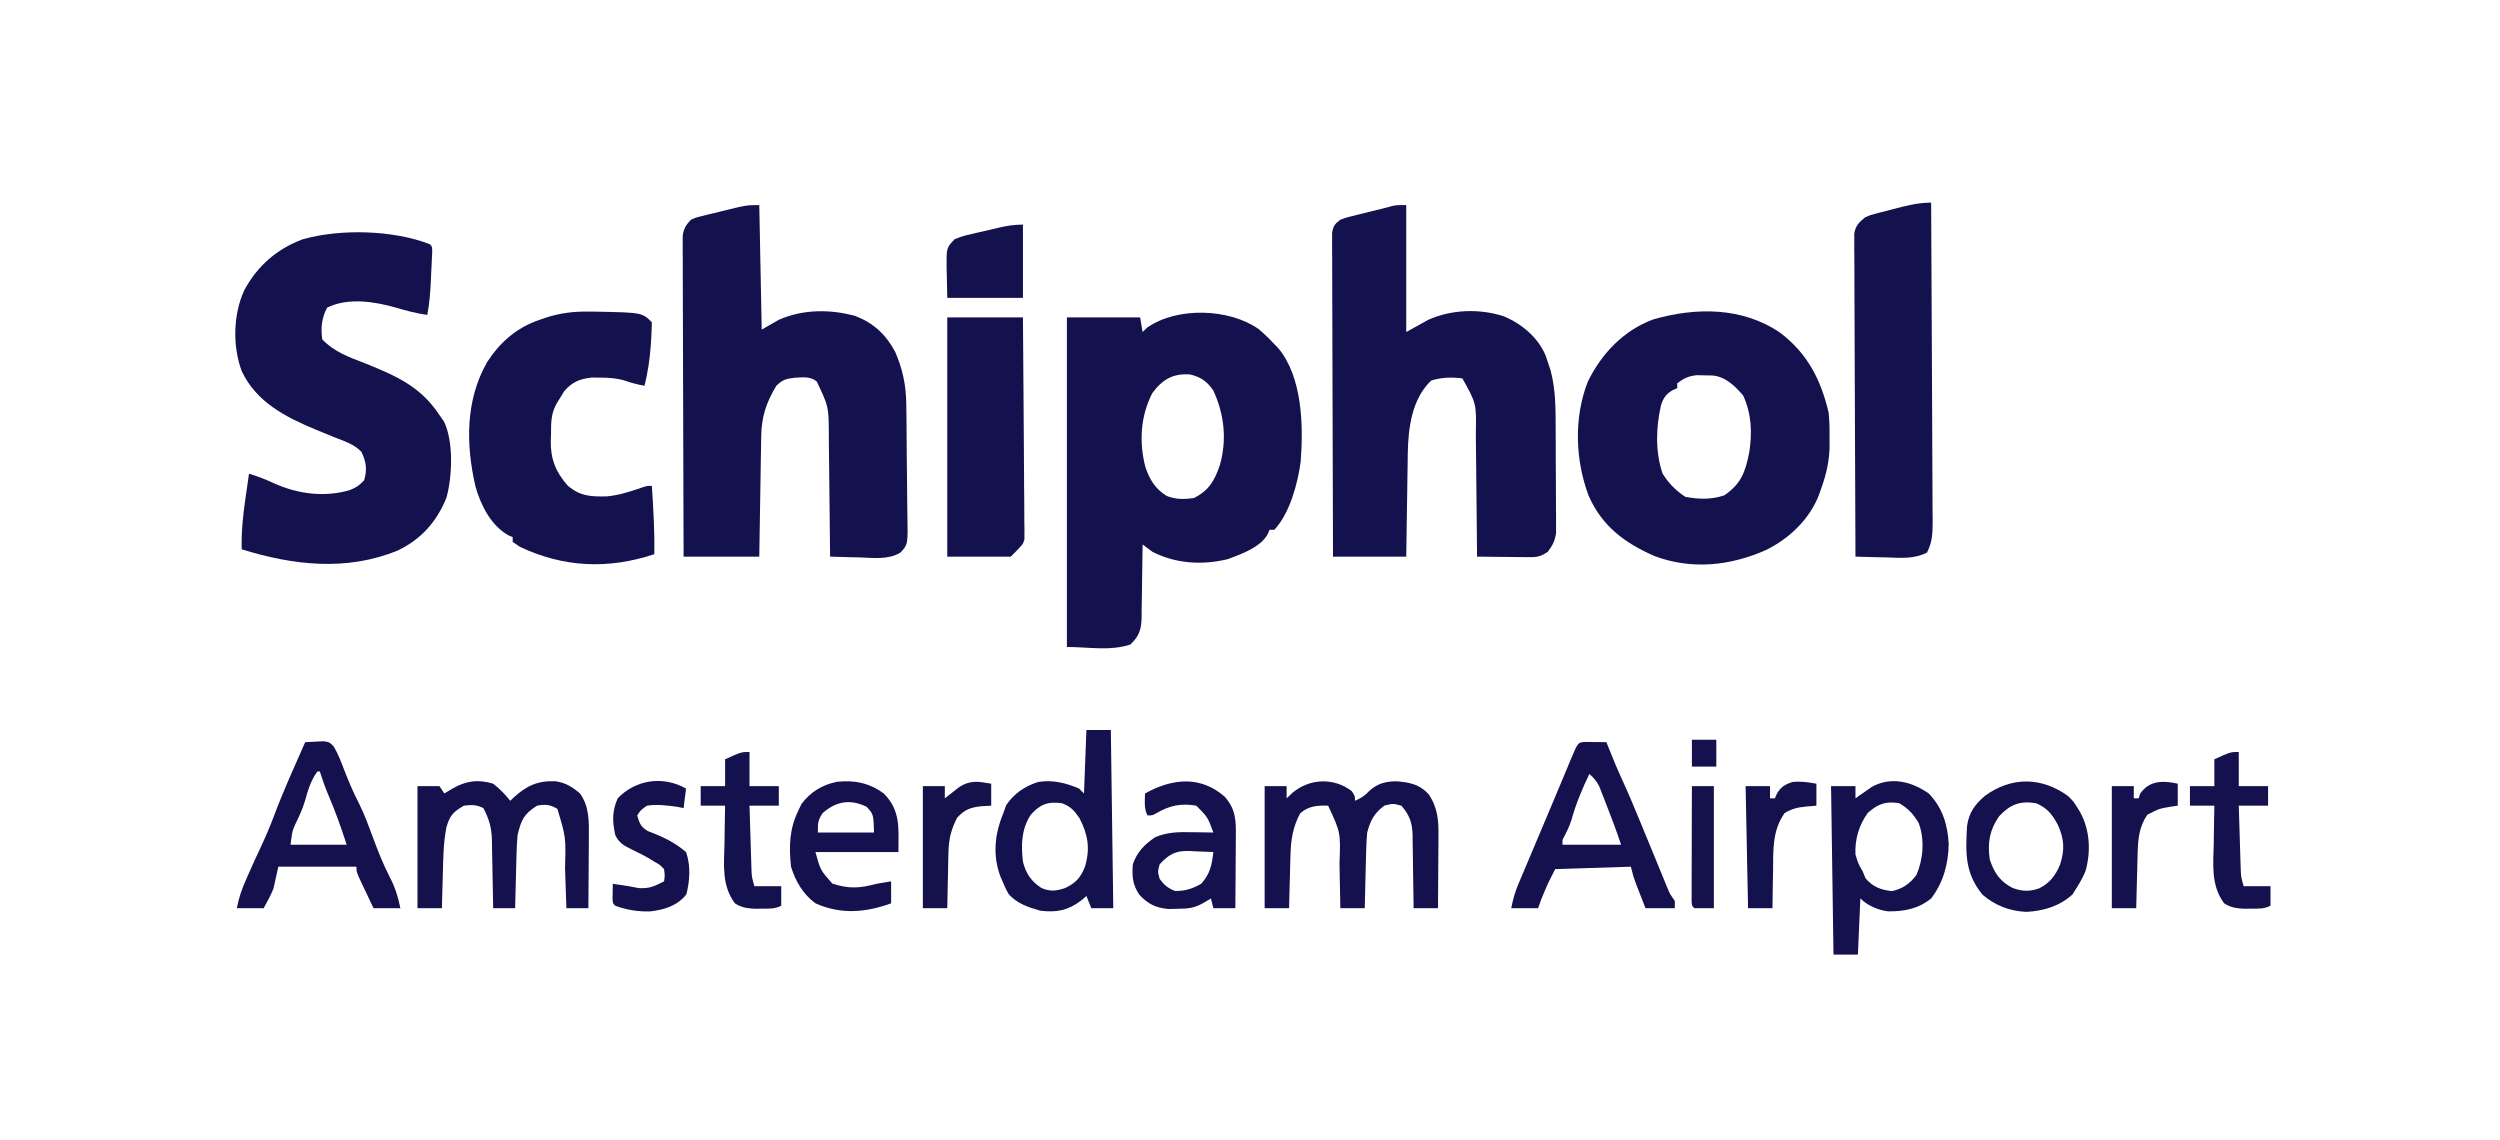 <?xml version="1.0" encoding="UTF-8"?>
<svg version="1.1" xmlns="http://www.w3.org/2000/svg" width="1024" height="467">
<path d="M0 0 C2.313 1.953 4.388 3.981 6.445 6.199 C7.182 6.948 7.182 6.948 7.934 7.711 C17.963 19.542 18.338 39.796 17.207 54.242 C15.993 63.328 12.789 75.285 6.445 82.199 C5.785 82.199 5.125 82.199 4.445 82.199 C4.191 82.806 3.937 83.414 3.676 84.039 C0.592 89.453 -6.941 92.081 -12.555 94.199 C-22.96 96.769 -33.991 96.121 -43.555 91.199 C-44.898 90.213 -46.233 89.214 -47.555 88.199 C-47.564 89.264 -47.573 90.328 -47.583 91.425 C-47.623 95.385 -47.689 99.345 -47.762 103.305 C-47.79 105.017 -47.812 106.729 -47.826 108.441 C-47.847 110.907 -47.894 113.371 -47.945 115.836 C-47.947 116.978 -47.947 116.978 -47.949 118.144 C-48.084 123.09 -48.946 125.775 -52.555 129.199 C-60.783 131.942 -69.882 130.199 -78.555 130.199 C-78.555 85.649 -78.555 41.099 -78.555 -4.801 C-68.655 -4.801 -58.755 -4.801 -48.555 -4.801 C-48.225 -2.821 -47.895 -0.841 -47.555 1.199 C-46.627 0.302 -46.627 0.302 -45.68 -0.613 C-33.428 -9.19 -12.081 -8.516 0 0 Z M-43.555 26.199 C-48.463 35.711 -49.049 46.356 -46.367 56.637 C-44.657 61.599 -42.288 65.558 -37.668 68.332 C-33.998 69.838 -30.447 69.747 -26.555 69.199 C-20.279 66.062 -18.08 62.04 -15.867 55.637 C-12.974 45.234 -14.057 35.008 -18.555 25.199 C-21.09 21.494 -23.591 19.686 -27.949 18.605 C-34.99 18 -39.426 20.586 -43.555 26.199 Z " fill="#13124F" transform="translate(515.555,134.801)"/>
<path d="M0 0 C0.33 16.83 0.66 33.66 1 51 C4.465 49.02 4.465 49.02 8 47 C17.785 42.629 29.149 42.594 39.375 45.438 C46.809 48.309 51.876 53.033 55.629 60.043 C58.747 67.195 60.097 73.674 60.209 81.477 C60.228 82.742 60.247 84.006 60.267 85.309 C60.282 86.676 60.296 88.043 60.309 89.41 C60.315 90.104 60.322 90.799 60.329 91.514 C60.361 95.183 60.385 98.852 60.405 102.522 C60.423 105.551 60.458 108.58 60.508 111.609 C60.568 115.279 60.599 118.949 60.608 122.62 C60.617 124.014 60.636 125.408 60.665 126.802 C60.909 139.031 60.909 139.031 57.766 142.373 C52.859 145.339 46.629 144.514 41.125 144.312 C39.377 144.279 39.377 144.279 37.594 144.244 C34.728 144.185 31.865 144.103 29 144 C28.994 143.271 28.988 142.541 28.982 141.789 C28.924 134.876 28.852 127.962 28.764 121.049 C28.72 117.496 28.68 113.943 28.654 110.389 C28.622 106.293 28.568 102.197 28.512 98.102 C28.505 96.841 28.499 95.58 28.492 94.281 C28.437 82.568 28.437 82.568 23.541 72.256 C20.804 70.025 17.814 70.597 14.434 70.734 C11.015 71.108 9.5 71.571 7 74 C2.888 80.748 0.922 86.716 0.795 94.616 C0.775 95.717 0.755 96.818 0.734 97.952 C0.709 99.718 0.709 99.718 0.684 101.52 C0.663 102.733 0.642 103.947 0.621 105.197 C0.555 109.069 0.496 112.941 0.438 116.812 C0.394 119.439 0.351 122.066 0.307 124.693 C0.199 131.129 0.1 137.564 0 144 C-10.23 144 -20.46 144 -31 144 C-31.068 126.598 -31.123 109.195 -31.155 91.793 C-31.171 83.713 -31.192 75.633 -31.226 67.553 C-31.256 60.511 -31.276 53.469 -31.282 46.427 C-31.286 42.697 -31.295 38.968 -31.317 35.239 C-31.341 31.078 -31.342 26.916 -31.341 22.755 C-31.351 21.516 -31.362 20.278 -31.373 19.001 C-31.369 17.869 -31.365 16.736 -31.361 15.568 C-31.364 14.584 -31.366 13.599 -31.369 12.585 C-30.938 9.562 -30.072 8.208 -28 6 C-25.995 5.103 -25.995 5.103 -23.727 4.551 C-22.902 4.343 -22.077 4.134 -21.227 3.92 C-20.368 3.719 -19.51 3.519 -18.625 3.312 C-17.774 3.1 -16.923 2.888 -16.047 2.67 C-5.232 0 -5.232 0 0 0 Z " fill="#13124F" transform="translate(311,84)"/>
<path d="M0 0 C0 17.16 0 34.32 0 52 C2.97 50.35 5.94 48.7 9 47 C18.582 42.725 29.986 42.327 40 45.562 C47.368 48.681 54.029 54.242 57.133 61.734 C57.624 63.227 57.624 63.227 58.125 64.75 C58.624 66.227 58.624 66.227 59.133 67.734 C61.283 75.83 61.174 83.97 61.203 92.293 C61.209 93.557 61.215 94.821 61.22 96.124 C61.23 98.786 61.237 101.447 61.24 104.109 C61.246 107.512 61.27 110.914 61.298 114.317 C61.321 117.58 61.323 120.843 61.328 124.105 C61.34 125.323 61.353 126.541 61.366 127.796 C61.363 128.931 61.36 130.066 61.356 131.235 C61.362 132.728 61.362 132.728 61.367 134.251 C60.931 137.515 59.942 139.358 58 142 C54.507 144.329 53.14 144.236 49.02 144.195 C47.274 144.186 47.274 144.186 45.494 144.176 C44.279 144.159 43.064 144.142 41.812 144.125 C40.586 144.116 39.359 144.107 38.096 144.098 C35.064 144.074 32.032 144.041 29 144 C28.994 143.228 28.988 142.457 28.982 141.662 C28.924 134.365 28.852 127.069 28.764 119.772 C28.72 116.021 28.68 112.271 28.654 108.52 C28.627 104.895 28.587 101.271 28.537 97.646 C28.52 96.269 28.509 94.891 28.502 93.513 C28.739 81.296 28.739 81.296 23 71 C18.633 70.405 14.396 70.566 10.188 71.875 C2.213 79.622 0.827 91.236 0.621 101.795 C0.604 103.399 0.604 103.399 0.586 105.035 C0.567 106.154 0.547 107.274 0.527 108.427 C0.468 111.972 0.421 115.517 0.375 119.062 C0.337 121.479 0.298 123.895 0.258 126.311 C0.161 132.207 0.081 138.103 0 144 C-9.9 144 -19.8 144 -30 144 C-30.068 126.45 -30.123 108.9 -30.155 91.35 C-30.171 83.201 -30.192 75.053 -30.226 66.905 C-30.256 59.804 -30.276 52.703 -30.282 45.602 C-30.286 41.841 -30.295 38.08 -30.317 34.319 C-30.341 30.123 -30.342 25.928 -30.341 21.733 C-30.351 20.482 -30.362 19.23 -30.373 17.941 C-30.369 16.801 -30.365 15.66 -30.361 14.486 C-30.364 13.493 -30.366 12.5 -30.369 11.477 C-29.939 8.591 -29.301 7.731 -27 6 C-24.979 5.216 -24.979 5.216 -22.691 4.648 C-21.447 4.331 -21.447 4.331 -20.178 4.008 C-19.315 3.799 -18.452 3.59 -17.562 3.375 C-16.703 3.158 -15.844 2.942 -14.959 2.719 C-12.642 2.136 -10.321 1.567 -8 1 C-7.331 0.813 -6.662 0.625 -5.972 0.432 C-4 0 -4 0 0 0 Z " fill="#13124F" transform="translate(576,84)"/>
<path d="M0 0 C1 1 1 1 1.038 3.038 C0.997 3.916 0.956 4.794 0.914 5.699 C0.87 6.662 0.826 7.624 0.781 8.615 C0.704 10.136 0.704 10.136 0.625 11.688 C0.581 12.682 0.537 13.677 0.492 14.701 C0.261 19.537 -0.043 24.241 -1 29 C-5.504 28.347 -9.705 27.238 -14.062 25.938 C-22.891 23.463 -33.474 21.832 -42 26 C-44.231 30.171 -44.677 34.342 -44 39 C-39.016 44.22 -32.94 46.301 -26.312 48.875 C-13.699 53.977 -3.735 58.31 4 70 C4.619 70.887 5.237 71.774 5.875 72.688 C9.83 80.817 9.25 95.231 6.875 103.855 C2.835 113.756 -3.432 120.838 -13.043 125.465 C-33.97 134.091 -55.861 131.565 -77 125 C-77.174 117.994 -76.518 111.364 -75.5 104.438 C-75.357 103.429 -75.214 102.42 -75.066 101.381 C-74.716 98.92 -74.361 96.46 -74 94 C-70.438 95.141 -67.055 96.376 -63.688 98 C-54.014 102.321 -43.259 103.766 -32.938 100.812 C-30.13 99.717 -28.994 98.994 -26.875 96.75 C-25.527 92.513 -25.991 88.987 -28.004 85.023 C-31.072 81.914 -34.787 80.752 -38.812 79.188 C-40.536 78.486 -42.259 77.782 -43.98 77.074 C-44.832 76.725 -45.683 76.377 -46.56 76.017 C-59.047 70.812 -70.98 64.773 -77 52 C-80.763 41.787 -80.531 28.933 -76 19 C-70.683 8.979 -62.623 1.976 -52 -2 C-36.465 -6.361 -15.012 -5.791 0 0 Z " fill="#13124F" transform="translate(176,100)"/>
<path d="M0 0 C11.245 8.43 16.859 19.301 20 32.812 C20.388 36.326 20.422 39.78 20.375 43.312 C20.387 44.185 20.398 45.058 20.41 45.957 C20.382 52.347 19.132 57.808 17 63.812 C16.72 64.605 16.441 65.397 16.153 66.214 C12.399 76.345 3.839 84.49 -5.75 89.148 C-20.338 95.586 -36.081 97.28 -51.262 91.59 C-63.5 86.26 -72.777 79.375 -78.285 66.902 C-83.816 52.173 -84.395 34.823 -78.609 20.082 C-72.961 8.608 -64.031 -0.825 -51.863 -5.355 C-34.49 -10.344 -15.472 -10.486 0 0 Z M-42 20.812 C-42 21.473 -42 22.133 -42 22.812 C-42.619 23.081 -43.237 23.349 -43.875 23.625 C-46.549 25.119 -47.672 26.823 -48.633 29.723 C-50.73 38.892 -51.061 48.803 -48 57.812 C-45.502 61.772 -42.611 64.767 -38.688 67.312 C-33.168 68.339 -28.035 68.504 -22.688 66.688 C-15.745 61.844 -14.122 57.214 -12.504 49.051 C-11.256 41.031 -11.554 33.314 -15 25.812 C-18.377 21.89 -22.312 18.019 -27.645 17.609 C-29.213 17.586 -29.213 17.586 -30.812 17.562 C-31.85 17.537 -32.888 17.511 -33.957 17.484 C-37.391 17.855 -39.266 18.731 -42 20.812 Z " fill="#13124F" transform="translate(729,136.188)"/>
<path d="M0 0 C1.359 0.01 1.359 0.01 2.745 0.02 C21.771 0.396 21.771 0.396 25.75 4.375 C25.711 6.872 25.606 9.324 25.438 11.812 C25.391 12.534 25.345 13.255 25.297 13.998 C24.898 19.566 24.093 24.95 22.75 30.375 C20 29.89 17.506 29.286 14.875 28.332 C11.368 27.258 8.413 27.075 4.75 27.062 C3.574 27.046 2.399 27.029 1.188 27.012 C-3.657 27.524 -6.926 28.818 -10.113 32.566 C-10.592 33.349 -11.07 34.131 -11.562 34.938 C-12.299 36.115 -12.299 36.115 -13.051 37.316 C-15.66 41.795 -15.505 45.385 -15.562 50.5 C-15.592 51.33 -15.621 52.16 -15.65 53.016 C-15.727 60.52 -13.661 65.602 -8.75 71.25 C-3.586 75.64 0.479 75.786 7.141 75.711 C12.084 75.251 16.495 73.877 21.168 72.25 C23.75 71.375 23.75 71.375 25.75 71.375 C26.363 80.716 26.932 90.008 26.75 99.375 C7.992 105.602 -10.352 104.874 -28.25 96.375 C-29.735 95.385 -29.735 95.385 -31.25 94.375 C-31.25 93.715 -31.25 93.055 -31.25 92.375 C-31.828 92.135 -32.405 91.895 -33 91.648 C-40.237 87.552 -44.285 79.338 -46.504 71.637 C-50.457 54.353 -50.673 36.368 -41.688 20.625 C-36.346 12.437 -29.584 6.542 -20.25 3.375 C-19.534 3.125 -18.818 2.874 -18.081 2.616 C-11.935 0.596 -6.451 -0.102 0 0 Z " fill="#13124F" transform="translate(241.25,127.625)"/>
<path d="M0 0 C0.117 18.167 0.205 36.335 0.259 54.502 C0.285 62.938 0.32 71.373 0.377 79.808 C0.427 87.161 0.459 94.513 0.47 101.865 C0.477 105.758 0.492 109.651 0.529 113.544 C0.563 117.209 0.573 120.873 0.566 124.538 C0.568 126.523 0.594 128.508 0.622 130.493 C0.594 135.373 0.542 138.943 -1.703 143.319 C-7.068 146.054 -12.396 145.519 -18.312 145.312 C-20.139 145.279 -20.139 145.279 -22.002 145.244 C-25.003 145.185 -28.001 145.103 -31 145 C-31.093 127.467 -31.164 109.935 -31.207 92.402 C-31.228 84.261 -31.256 76.121 -31.302 67.98 C-31.342 60.885 -31.367 53.791 -31.376 46.696 C-31.382 42.939 -31.394 39.182 -31.423 35.424 C-31.455 31.232 -31.456 27.04 -31.454 22.847 C-31.476 20.975 -31.476 20.975 -31.498 19.065 C-31.492 17.924 -31.487 16.782 -31.481 15.606 C-31.485 14.614 -31.488 13.622 -31.492 12.601 C-30.863 9.274 -29.59 8.107 -27 6 C-24.973 5.103 -24.973 5.103 -22.848 4.551 C-22.071 4.343 -21.294 4.134 -20.494 3.92 C-19.692 3.719 -18.889 3.519 -18.062 3.312 C-17.264 3.1 -16.465 2.888 -15.643 2.67 C-10.387 1.29 -5.462 0 0 0 Z " fill="#13124F" transform="translate(791,83)"/>
<path d="M0 0 C10.23 0 20.46 0 31 0 C31.113 12.039 31.205 24.078 31.259 36.118 C31.285 41.709 31.321 47.299 31.377 52.889 C31.432 58.284 31.461 63.678 31.474 69.073 C31.484 71.131 31.502 73.19 31.529 75.248 C31.565 78.131 31.57 81.012 31.568 83.895 C31.586 84.747 31.604 85.599 31.622 86.476 C31.615 87.265 31.608 88.055 31.601 88.868 C31.606 89.549 31.61 90.23 31.615 90.932 C31 93 31 93 26 98 C17.42 98 8.84 98 0 98 C0 65.66 0 33.32 0 0 Z " fill="#13124E" transform="translate(388,130)"/>
<path d="M0 0 C1.375 2 1.375 2 1.375 4 C3.86 2.935 5.353 2.024 7.188 0 C10.59 -3.111 14.088 -4.035 18.688 -3.965 C23.985 -3.486 27.74 -2.731 31.5 1.25 C35.384 6.947 35.656 12.241 35.57 18.898 C35.567 19.733 35.565 20.568 35.562 21.429 C35.551 24.078 35.526 26.726 35.5 29.375 C35.49 31.178 35.481 32.982 35.473 34.785 C35.451 39.19 35.416 43.595 35.375 48 C32.075 48 28.775 48 25.375 48 C25.361 46.411 25.361 46.411 25.347 44.791 C25.307 40.843 25.241 36.896 25.167 32.949 C25.139 31.244 25.118 29.539 25.104 27.833 C25.082 25.375 25.036 22.919 24.984 20.461 C24.983 19.704 24.982 18.948 24.981 18.169 C24.841 13.072 23.826 9.986 20.375 6 C16.918 5.083 16.918 5.083 13.375 6 C9.181 9.169 7.726 12.014 6.375 17 C6.154 19.45 6.022 21.908 5.961 24.367 C5.942 25.047 5.922 25.726 5.902 26.427 C5.843 28.576 5.796 30.725 5.75 32.875 C5.712 34.341 5.673 35.807 5.633 37.273 C5.537 40.849 5.453 44.424 5.375 48 C2.075 48 -1.225 48 -4.625 48 C-4.64 47.042 -4.654 46.084 -4.669 45.098 C-4.728 41.512 -4.805 37.926 -4.887 34.34 C-4.921 32.795 -4.949 31.249 -4.971 29.703 C-4.494 16.985 -4.494 16.985 -9.625 6 C-14.129 5.872 -17.612 6.117 -21.062 9.125 C-24.02 14.568 -24.875 19.891 -25.039 26.027 C-25.097 27.956 -25.097 27.956 -25.156 29.924 C-25.188 31.262 -25.219 32.6 -25.25 33.938 C-25.288 35.303 -25.327 36.668 -25.367 38.033 C-25.461 41.355 -25.547 44.677 -25.625 48 C-28.925 48 -32.225 48 -35.625 48 C-35.625 31.5 -35.625 15 -35.625 -2 C-32.655 -2 -29.685 -2 -26.625 -2 C-26.625 -0.35 -26.625 1.3 -26.625 3 C-25.8 2.216 -24.975 1.433 -24.125 0.625 C-17.113 -5.126 -7.34 -5.592 0 0 Z " fill="#14114E" transform="translate(553.625,324)"/>
<path d="M0 0 C2.698 2.053 4.867 4.373 7 7 C7.424 6.59 7.848 6.18 8.285 5.758 C13.573 0.9 18.174 -1.31 25.5 -1 C29.764 -0.373 32.354 1.27 35.59 4.039 C39.415 9.358 39.277 15.718 39.195 21.996 C39.192 22.83 39.19 23.663 39.187 24.522 C39.176 27.161 39.151 29.799 39.125 32.438 C39.115 34.236 39.106 36.035 39.098 37.834 C39.076 42.223 39.041 46.611 39 51 C36.03 51 33.06 51 30 51 C29.975 50.24 29.95 49.479 29.924 48.696 C29.807 45.193 29.685 41.69 29.562 38.188 C29.523 36.992 29.484 35.796 29.443 34.564 C29.795 21.947 29.795 21.947 26.312 10.312 C23.176 8.532 21.562 8.359 18 9 C12.58 12.44 11.553 14.684 10 21 C9.783 23.41 9.648 25.828 9.586 28.246 C9.567 28.902 9.547 29.558 9.527 30.234 C9.468 32.302 9.421 34.369 9.375 36.438 C9.337 37.851 9.298 39.264 9.258 40.678 C9.162 44.118 9.078 47.559 9 51 C6.03 51 3.06 51 0 51 C-0.015 50.007 -0.029 49.013 -0.044 47.99 C-0.102 44.279 -0.18 40.569 -0.262 36.858 C-0.296 35.257 -0.324 33.656 -0.346 32.054 C-0.38 29.743 -0.433 27.432 -0.488 25.121 C-0.495 24.414 -0.501 23.706 -0.508 22.977 C-0.655 17.917 -1.694 14.422 -4 10 C-6.903 8.549 -8.773 8.628 -12 9 C-16.391 11.617 -17.654 12.844 -19.133 17.781 C-20.43 24.309 -20.462 30.928 -20.625 37.562 C-20.664 38.857 -20.702 40.152 -20.742 41.486 C-20.836 44.657 -20.922 47.829 -21 51 C-24.3 51 -27.6 51 -31 51 C-31 34.5 -31 18 -31 1 C-28.03 1 -25.06 1 -22 1 C-21.01 2.485 -21.01 2.485 -20 4 C-18.927 3.361 -17.855 2.721 -16.75 2.062 C-11.331 -1.168 -6.083 -1.888 0 0 Z " fill="#14114D" transform="translate(202,321)"/>
<path d="M0 0 C1.603 -0.108 3.207 -0.186 4.812 -0.25 C5.706 -0.296 6.599 -0.343 7.52 -0.391 C10 0 10 0 11.733 1.804 C13.476 4.824 14.71 7.997 15.938 11.25 C17.779 16.002 19.718 20.613 22.074 25.133 C24.477 29.98 26.295 35.114 28.188 40.176 C30.138 45.363 32.12 50.397 34.688 55.312 C36.865 59.496 38.06 63.385 39 68 C35.37 68 31.74 68 28 68 C26.829 65.544 25.663 63.085 24.5 60.625 C24.166 59.926 23.832 59.228 23.488 58.508 C21 53.227 21 53.227 21 51 C10.44 51 -0.12 51 -11 51 C-11.66 53.97 -12.32 56.94 -13 60 C-14.15 62.826 -15.534 65.313 -17 68 C-20.63 68 -24.26 68 -28 68 C-27.137 63.687 -26.054 60.486 -24.312 56.5 C-24.047 55.889 -23.782 55.278 -23.508 54.649 C-21.715 50.548 -19.838 46.49 -17.938 42.438 C-16.047 38.379 -14.317 34.319 -12.75 30.125 C-8.925 19.912 -4.393 9.979 0 0 Z M5 12 C2.18 15.846 1.094 19.859 -0.176 24.375 C-1.21 27.67 -2.609 30.703 -4.133 33.797 C-5.306 36.554 -5.306 36.554 -6 42 C1.59 42 9.18 42 17 42 C14.677 34.772 12.162 27.758 9.148 20.789 C7.957 17.897 6.957 14.977 6 12 C5.67 12 5.34 12 5 12 Z " fill="#14114E" transform="translate(125,304)"/>
<path d="M0 0 C1.514 0.017 1.514 0.017 3.059 0.035 C4.071 0.044 5.082 0.053 6.125 0.062 C6.907 0.074 7.69 0.086 8.496 0.098 C8.842 0.989 8.842 0.989 9.195 1.898 C10.998 6.479 12.876 11 14.934 15.473 C17.606 21.288 20.065 27.178 22.496 33.098 C23.061 34.47 23.626 35.843 24.191 37.215 C24.635 38.292 24.635 38.292 25.088 39.392 C25.691 40.857 26.295 42.323 26.899 43.788 C28.265 47.105 29.629 50.424 30.984 53.746 C31.421 54.811 31.858 55.876 32.309 56.973 C32.686 57.898 33.064 58.824 33.453 59.777 C34.507 62.293 34.507 62.293 36.496 65.098 C36.496 66.088 36.496 67.078 36.496 68.098 C32.536 68.098 28.576 68.098 24.496 68.098 C23.681 66.015 22.869 63.932 22.059 61.848 C21.38 60.107 21.38 60.107 20.688 58.332 C19.496 55.098 19.496 55.098 18.496 51.098 C3.151 51.593 3.151 51.593 -12.504 52.098 C-15.666 58.289 -15.666 58.289 -18.254 64.598 C-18.666 65.753 -19.079 66.908 -19.504 68.098 C-23.134 68.098 -26.764 68.098 -30.504 68.098 C-29.742 64.288 -28.977 61.521 -27.5 58.027 C-27.093 57.058 -26.686 56.089 -26.267 55.091 C-25.83 54.062 -25.392 53.033 -24.941 51.973 C-24.491 50.903 -24.041 49.834 -23.577 48.732 C-22.657 46.55 -21.736 44.369 -20.813 42.189 C-19.652 39.448 -18.496 36.705 -17.344 33.961 C-16.053 30.887 -14.758 27.814 -13.461 24.742 C-12.054 21.41 -10.658 18.073 -9.266 14.734 C-8.714 13.414 -8.714 13.414 -8.151 12.068 C-7.442 10.37 -6.734 8.672 -6.029 6.973 C-3.161 0.123 -3.161 0.123 0 0 Z M1.496 13.098 C-1.467 19.259 -3.979 25.279 -5.812 31.867 C-6.717 34.786 -8.087 37.398 -9.504 40.098 C-9.504 40.758 -9.504 41.418 -9.504 42.098 C-1.584 42.098 6.336 42.098 14.496 42.098 C12.67 36.621 10.676 31.277 8.559 25.91 C8.211 25.008 7.864 24.107 7.506 23.178 C7.164 22.312 6.821 21.447 6.469 20.555 C6.009 19.379 6.009 19.379 5.539 18.179 C4.457 16.02 3.292 14.691 1.496 13.098 Z " fill="#14114E" transform="translate(649.504,303.902)"/>
<path d="M0 0 C3.3 0 6.6 0 10 0 C10.33 24.09 10.66 48.18 11 73 C8.03 73 5.06 73 2 73 C1.34 71.35 0.68 69.7 0 68 C-0.722 68.619 -1.444 69.237 -2.188 69.875 C-7.567 73.94 -12.374 74.866 -19 74 C-23.909 72.558 -28.676 71.058 -32 67 C-33.133 64.879 -33.133 64.879 -34.125 62.562 C-34.458 61.801 -34.79 61.039 -35.133 60.254 C-38.533 51.417 -37.592 42.601 -34 34 C-33.629 32.948 -33.258 31.896 -32.875 30.812 C-29.701 26.052 -25.224 23.013 -19.762 21.297 C-13.862 20.333 -8.449 21.662 -3 24 C-2.34 24.66 -1.68 25.32 -1 26 C-0.67 17.42 -0.34 8.84 0 0 Z M-23 35 C-26.671 40.995 -26.798 47.095 -26 54 C-24.75 58.85 -22.614 62.038 -18.375 64.75 C-14.765 66.264 -12.439 65.969 -8.75 64.75 C-4.366 62.662 -2.364 60.506 -0.613 56.008 C1.615 48.713 0.666 42.89 -2.812 36.188 C-5.077 32.888 -6.308 31.46 -10 30 C-15.832 29.152 -19.248 30.543 -23 35 Z " fill="#14114F" transform="translate(445,299)"/>
<path d="M0 0 C5.642 5.799 7.792 12.846 8.188 20.75 C8.035 28.885 6.003 36.465 1 43 C-4.24 47.265 -10.041 48.34 -16.609 48.297 C-20.693 47.79 -25.047 45.953 -28 43 C-28.33 50.59 -28.66 58.18 -29 66 C-32.3 66 -35.6 66 -39 66 C-39.33 43.23 -39.66 20.46 -40 -3 C-36.7 -3 -33.4 -3 -30 -3 C-30 -1.35 -30 0.3 -30 2 C-29.408 1.578 -28.817 1.157 -28.207 0.723 C-27.417 0.175 -26.627 -0.373 -25.812 -0.938 C-25.035 -1.483 -24.258 -2.028 -23.457 -2.59 C-15.644 -7.074 -6.975 -4.924 0 0 Z M-25 8 C-28.591 13.066 -30.302 18.791 -30 25 C-28.868 28.754 -28.868 28.754 -27 32 C-26.629 32.907 -26.258 33.815 -25.875 34.75 C-22.943 38.269 -19.524 39.54 -15 40 C-10.597 38.958 -7.776 37.026 -5.062 33.438 C-2.22 26.916 -1.581 18.841 -4.125 12.062 C-6.48 8.216 -8.174 6.428 -12 4 C-17.625 3.096 -20.77 4.24 -25 8 Z " fill="#14114E" transform="translate(790,325)"/>
<path d="M0 0 C4.551 5.166 4.592 9.851 4.508 16.426 C4.505 17.262 4.502 18.099 4.499 18.96 C4.488 21.619 4.463 24.278 4.438 26.938 C4.427 28.745 4.418 30.553 4.41 32.361 C4.388 36.783 4.354 41.204 4.312 45.625 C1.343 45.625 -1.627 45.625 -4.688 45.625 C-5.183 43.645 -5.183 43.645 -5.688 41.625 C-6.471 42.099 -7.255 42.574 -8.062 43.062 C-12.197 45.523 -14.579 45.814 -19.438 45.875 C-20.649 45.901 -21.861 45.927 -23.109 45.953 C-28.261 45.481 -31.498 43.911 -35 40.125 C-37.831 35.93 -38.025 32.605 -37.688 27.625 C-35.836 22.482 -33.126 19.758 -28.688 16.625 C-23.51 14.38 -18.843 14.385 -13.312 14.5 C-12.481 14.509 -11.65 14.518 -10.793 14.527 C-8.758 14.551 -6.723 14.587 -4.688 14.625 C-7.051 8.246 -7.051 8.246 -11.688 3.625 C-17.909 2.553 -22.704 3.569 -28.094 6.75 C-29.688 7.625 -29.688 7.625 -31.688 7.625 C-33.166 4.668 -32.748 1.883 -32.688 -1.375 C-21.61 -7.561 -9.902 -8.75 0 0 Z M-26.688 27.625 C-27.521 30.668 -27.521 30.668 -26.688 33.625 C-24.817 36.188 -23.357 37.346 -20.438 38.562 C-16.388 38.655 -13.194 37.642 -9.688 35.625 C-5.981 31.443 -5.351 28.06 -4.688 22.625 C-7.231 22.489 -9.767 22.391 -12.312 22.312 C-13.382 22.25 -13.382 22.25 -14.473 22.186 C-20.23 22.054 -22.732 23.423 -26.688 27.625 Z " fill="#14114E" transform="translate(501.688,326.375)"/>
<path d="M0 0 C2.312 2.25 2.312 2.25 4 5 C4.37 5.602 4.74 6.204 5.121 6.824 C9.049 14.177 9.446 22.679 7.27 30.688 C6.338 32.939 5.287 34.933 4 37 C3.319 38.093 2.639 39.186 1.938 40.312 C-3.361 45.16 -9.931 47.163 -17.062 47.5 C-23.872 47.186 -29.761 44.906 -34.938 40.5 C-42.136 31.774 -41.938 23.52 -41.308 12.464 C-40.627 7.013 -38.095 3.487 -34 0 C-23.224 -7.924 -10.817 -7.818 0 0 Z M-28.188 8.375 C-32.102 14.044 -32.949 19.197 -32 26 C-30.264 31.409 -27.784 35.051 -22.688 37.688 C-18.717 39.128 -15.781 39.261 -11.785 37.887 C-7.372 35.695 -5.044 32.56 -3.188 28.125 C-1.226 22.049 -1.483 17.634 -4.125 11.812 C-6.444 7.544 -8.418 4.976 -13 3 C-19.569 1.901 -23.745 3.551 -28.188 8.375 Z " fill="#14114E" transform="translate(847,326)"/>
<path d="M0 0 C6.979 7.168 6 13.971 6 24 C-5.22 24 -16.44 24 -28 24 C-25.957 31.422 -25.957 31.422 -21.066 36.922 C-14.328 39.15 -9.77 38.838 -3 37 C-1.002 36.655 0.997 36.316 3 36 C3 38.97 3 41.94 3 45 C-7.483 48.82 -17.597 49.645 -28 45 C-33.056 41.292 -36.172 35.943 -38 30 C-38.878 21.684 -38.698 14.591 -35 7 C-34.587 6.134 -34.175 5.268 -33.75 4.375 C-30.096 -0.584 -25.201 -3.566 -19.172 -4.781 C-11.814 -5.522 -5.992 -4.314 0 0 Z M-25 8 C-27.08 11.026 -27 12.145 -27 16 C-19.41 16 -11.82 16 -4 16 C-4.227 8.52 -4.227 8.52 -7 5.5 C-13.585 2.208 -19.454 3.131 -25 8 Z " fill="#14114E" transform="translate(362,325)"/>
<path d="M0 0 C-0.33 2.64 -0.66 5.28 -1 8 C-1.804 7.835 -2.609 7.67 -3.438 7.5 C-7.653 6.908 -11.763 6.381 -16 7 C-18.57 8.813 -18.57 8.813 -20 11 C-19.076 14.205 -18.563 15.664 -15.645 17.406 C-14.71 17.767 -13.775 18.128 -12.812 18.5 C-7.942 20.541 -4.036 22.578 0 26 C1.974 31.493 1.565 37.82 0.125 43.375 C-3.624 48.006 -8.811 49.621 -14.633 50.312 C-19.764 50.438 -24.18 49.743 -29 48 C-30 47 -30 47 -30.098 45.152 C-30.065 43.102 -30.033 41.051 -30 39 C-26.471 39.504 -22.988 40.003 -19.5 40.75 C-15.047 41.068 -12.932 40.006 -9 38 C-8.666 35.629 -8.666 35.629 -9 33 C-10.671 31.228 -10.671 31.228 -13 29.938 C-13.817 29.433 -14.635 28.929 -15.477 28.41 C-17.745 27.142 -20.028 25.988 -22.375 24.875 C-25.499 23.347 -27.463 22.255 -29 19 C-30.192 13.409 -30.332 9.374 -28 4 C-20.653 -3.689 -9.338 -5.336 0 0 Z " fill="#14114E" transform="translate(281,323)"/>
<path d="M0 0 C0 4.62 0 9.24 0 14 C3.96 14 7.92 14 12 14 C12 16.64 12 19.28 12 22 C8.04 22 4.08 22 0 22 C0.119 26.057 0.243 30.114 0.372 34.17 C0.416 35.55 0.457 36.929 0.497 38.308 C0.555 40.294 0.619 42.28 0.684 44.266 C0.72 45.46 0.757 46.654 0.795 47.884 C0.919 51.181 0.919 51.181 2 55 C5.63 55 9.26 55 13 55 C13 57.64 13 60.28 13 63 C10.318 64.341 8.182 64.169 5.188 64.188 C4.15 64.202 3.112 64.216 2.043 64.23 C-1.283 63.979 -3.168 63.784 -6 62 C-11.451 54.657 -10.453 46.215 -10.25 37.5 C-10.23 35.995 -10.212 34.49 -10.195 32.984 C-10.152 29.322 -10.083 25.661 -10 22 C-13.3 22 -16.6 22 -20 22 C-20 19.36 -20 16.72 -20 14 C-16.7 14 -13.4 14 -10 14 C-10 10.37 -10 6.74 -10 3 C-3.375 0 -3.375 0 0 0 Z " fill="#14124E" transform="translate(307,308)"/>
<path d="M0 0 C0 4.62 0 9.24 0 14 C3.96 14 7.92 14 12 14 C12 16.64 12 19.28 12 22 C8.04 22 4.08 22 0 22 C0.119 26.057 0.243 30.114 0.372 34.17 C0.416 35.55 0.457 36.929 0.497 38.308 C0.555 40.294 0.619 42.28 0.684 44.266 C0.72 45.46 0.757 46.654 0.795 47.884 C0.919 51.181 0.919 51.181 2 55 C5.63 55 9.26 55 13 55 C13 57.64 13 60.28 13 63 C10.318 64.341 8.182 64.169 5.188 64.188 C4.15 64.202 3.112 64.216 2.043 64.23 C-1.283 63.979 -3.168 63.784 -6 62 C-11.451 54.657 -10.453 46.215 -10.25 37.5 C-10.23 35.995 -10.212 34.49 -10.195 32.984 C-10.152 29.322 -10.083 25.661 -10 22 C-13.3 22 -16.6 22 -20 22 C-20 19.36 -20 16.72 -20 14 C-16.7 14 -13.4 14 -10 14 C-10 10.37 -10 6.74 -10 3 C-3.375 0 -3.375 0 0 0 Z " fill="#14114E" transform="translate(917,308)"/>
<path d="M0 0 C0 9.9 0 19.8 0 30 C-10.23 30 -20.46 30 -31 30 C-31.062 26.968 -31.124 23.936 -31.188 20.812 C-31.215 19.866 -31.242 18.92 -31.27 17.945 C-31.354 9.509 -31.354 9.509 -28 6 C-24.742 4.707 -24.742 4.707 -20.875 3.812 C-20.204 3.652 -19.534 3.492 -18.843 3.327 C-16.899 2.867 -14.95 2.433 -13 2 C-12.06 1.772 -11.121 1.544 -10.152 1.309 C-6.654 0.473 -3.615 0 0 0 Z " fill="#13124F" transform="translate(419,92)"/>
<path d="M0 0 C0 2.97 0 5.94 0 9 C-1.403 9.124 -2.805 9.248 -4.25 9.375 C-7.651 9.675 -10.05 10.267 -13 12 C-18.169 19.332 -17.666 27.383 -17.75 36 C-17.778 37.457 -17.808 38.914 -17.84 40.371 C-17.913 43.914 -17.963 47.457 -18 51 C-21.3 51 -24.6 51 -28 51 C-28.33 34.5 -28.66 18 -29 1 C-25.7 1 -22.4 1 -19 1 C-19 2.65 -19 4.3 -19 6 C-18.34 6 -17.68 6 -17 6 C-16.732 5.381 -16.464 4.763 -16.188 4.125 C-14.61 1.302 -12.812 0.248 -9.75 -0.688 C-6.349 -1.074 -3.358 -0.593 0 0 Z " fill="#14124C" transform="translate(744,321)"/>
<path d="M0 0 C0 2.97 0 5.94 0 9 C-2.073 9.124 -2.073 9.124 -4.188 9.25 C-8.577 9.76 -10.969 10.612 -14 14 C-16.475 18.941 -17.392 22.645 -17.512 28.246 C-17.53 28.902 -17.548 29.558 -17.566 30.234 C-17.62 32.302 -17.654 34.369 -17.688 36.438 C-17.721 37.851 -17.755 39.264 -17.791 40.678 C-17.875 44.118 -17.942 47.559 -18 51 C-21.3 51 -24.6 51 -28 51 C-28 34.5 -28 18 -28 1 C-25.03 1 -22.06 1 -19 1 C-19 2.65 -19 4.3 -19 6 C-18.469 5.578 -17.938 5.157 -17.391 4.723 C-16.684 4.175 -15.978 3.627 -15.25 3.062 C-14.554 2.517 -13.858 1.972 -13.141 1.41 C-8.635 -1.558 -5.216 -0.903 0 0 Z " fill="#15124B" transform="translate(406,321)"/>
<path d="M0 0 C0 2.97 0 5.94 0 9 C-1.013 9.147 -1.013 9.147 -2.047 9.297 C-7.592 10.192 -7.592 10.192 -12.5 12.75 C-15.726 17.59 -16.268 22.435 -16.414 28.148 C-16.433 28.806 -16.453 29.463 -16.473 30.141 C-16.532 32.219 -16.579 34.297 -16.625 36.375 C-16.663 37.793 -16.702 39.211 -16.742 40.629 C-16.838 44.086 -16.922 47.543 -17 51 C-20.3 51 -23.6 51 -27 51 C-27 34.5 -27 18 -27 1 C-24.03 1 -21.06 1 -18 1 C-18 2.65 -18 4.3 -18 6 C-17.34 6 -16.68 6 -16 6 C-15.814 5.402 -15.629 4.804 -15.438 4.188 C-11.769 -1.395 -5.943 -1.334 0 0 Z " fill="#14114E" transform="translate(892,321)"/>
<path d="M0 0 C2.97 0 5.94 0 9 0 C9 16.5 9 33 9 50 C6.36 50 3.72 50 1 50 C0 49 0 49 -0.12 47.02 C-0.118 46.151 -0.116 45.283 -0.114 44.388 C-0.113 43.407 -0.113 42.427 -0.113 41.416 C-0.108 40.349 -0.103 39.283 -0.098 38.184 C-0.096 37.097 -0.095 36.011 -0.093 34.892 C-0.088 31.407 -0.075 27.922 -0.062 24.438 C-0.057 22.081 -0.053 19.725 -0.049 17.369 C-0.038 11.579 -0.02 5.79 0 0 Z " fill="#15124B" transform="translate(693,322)"/>
<path d="M0 0 C3.3 0 6.6 0 10 0 C10 3.63 10 7.26 10 11 C6.7 11 3.4 11 0 11 C0 7.37 0 3.74 0 0 Z " fill="#15114F" transform="translate(693,303)"/>
</svg>
